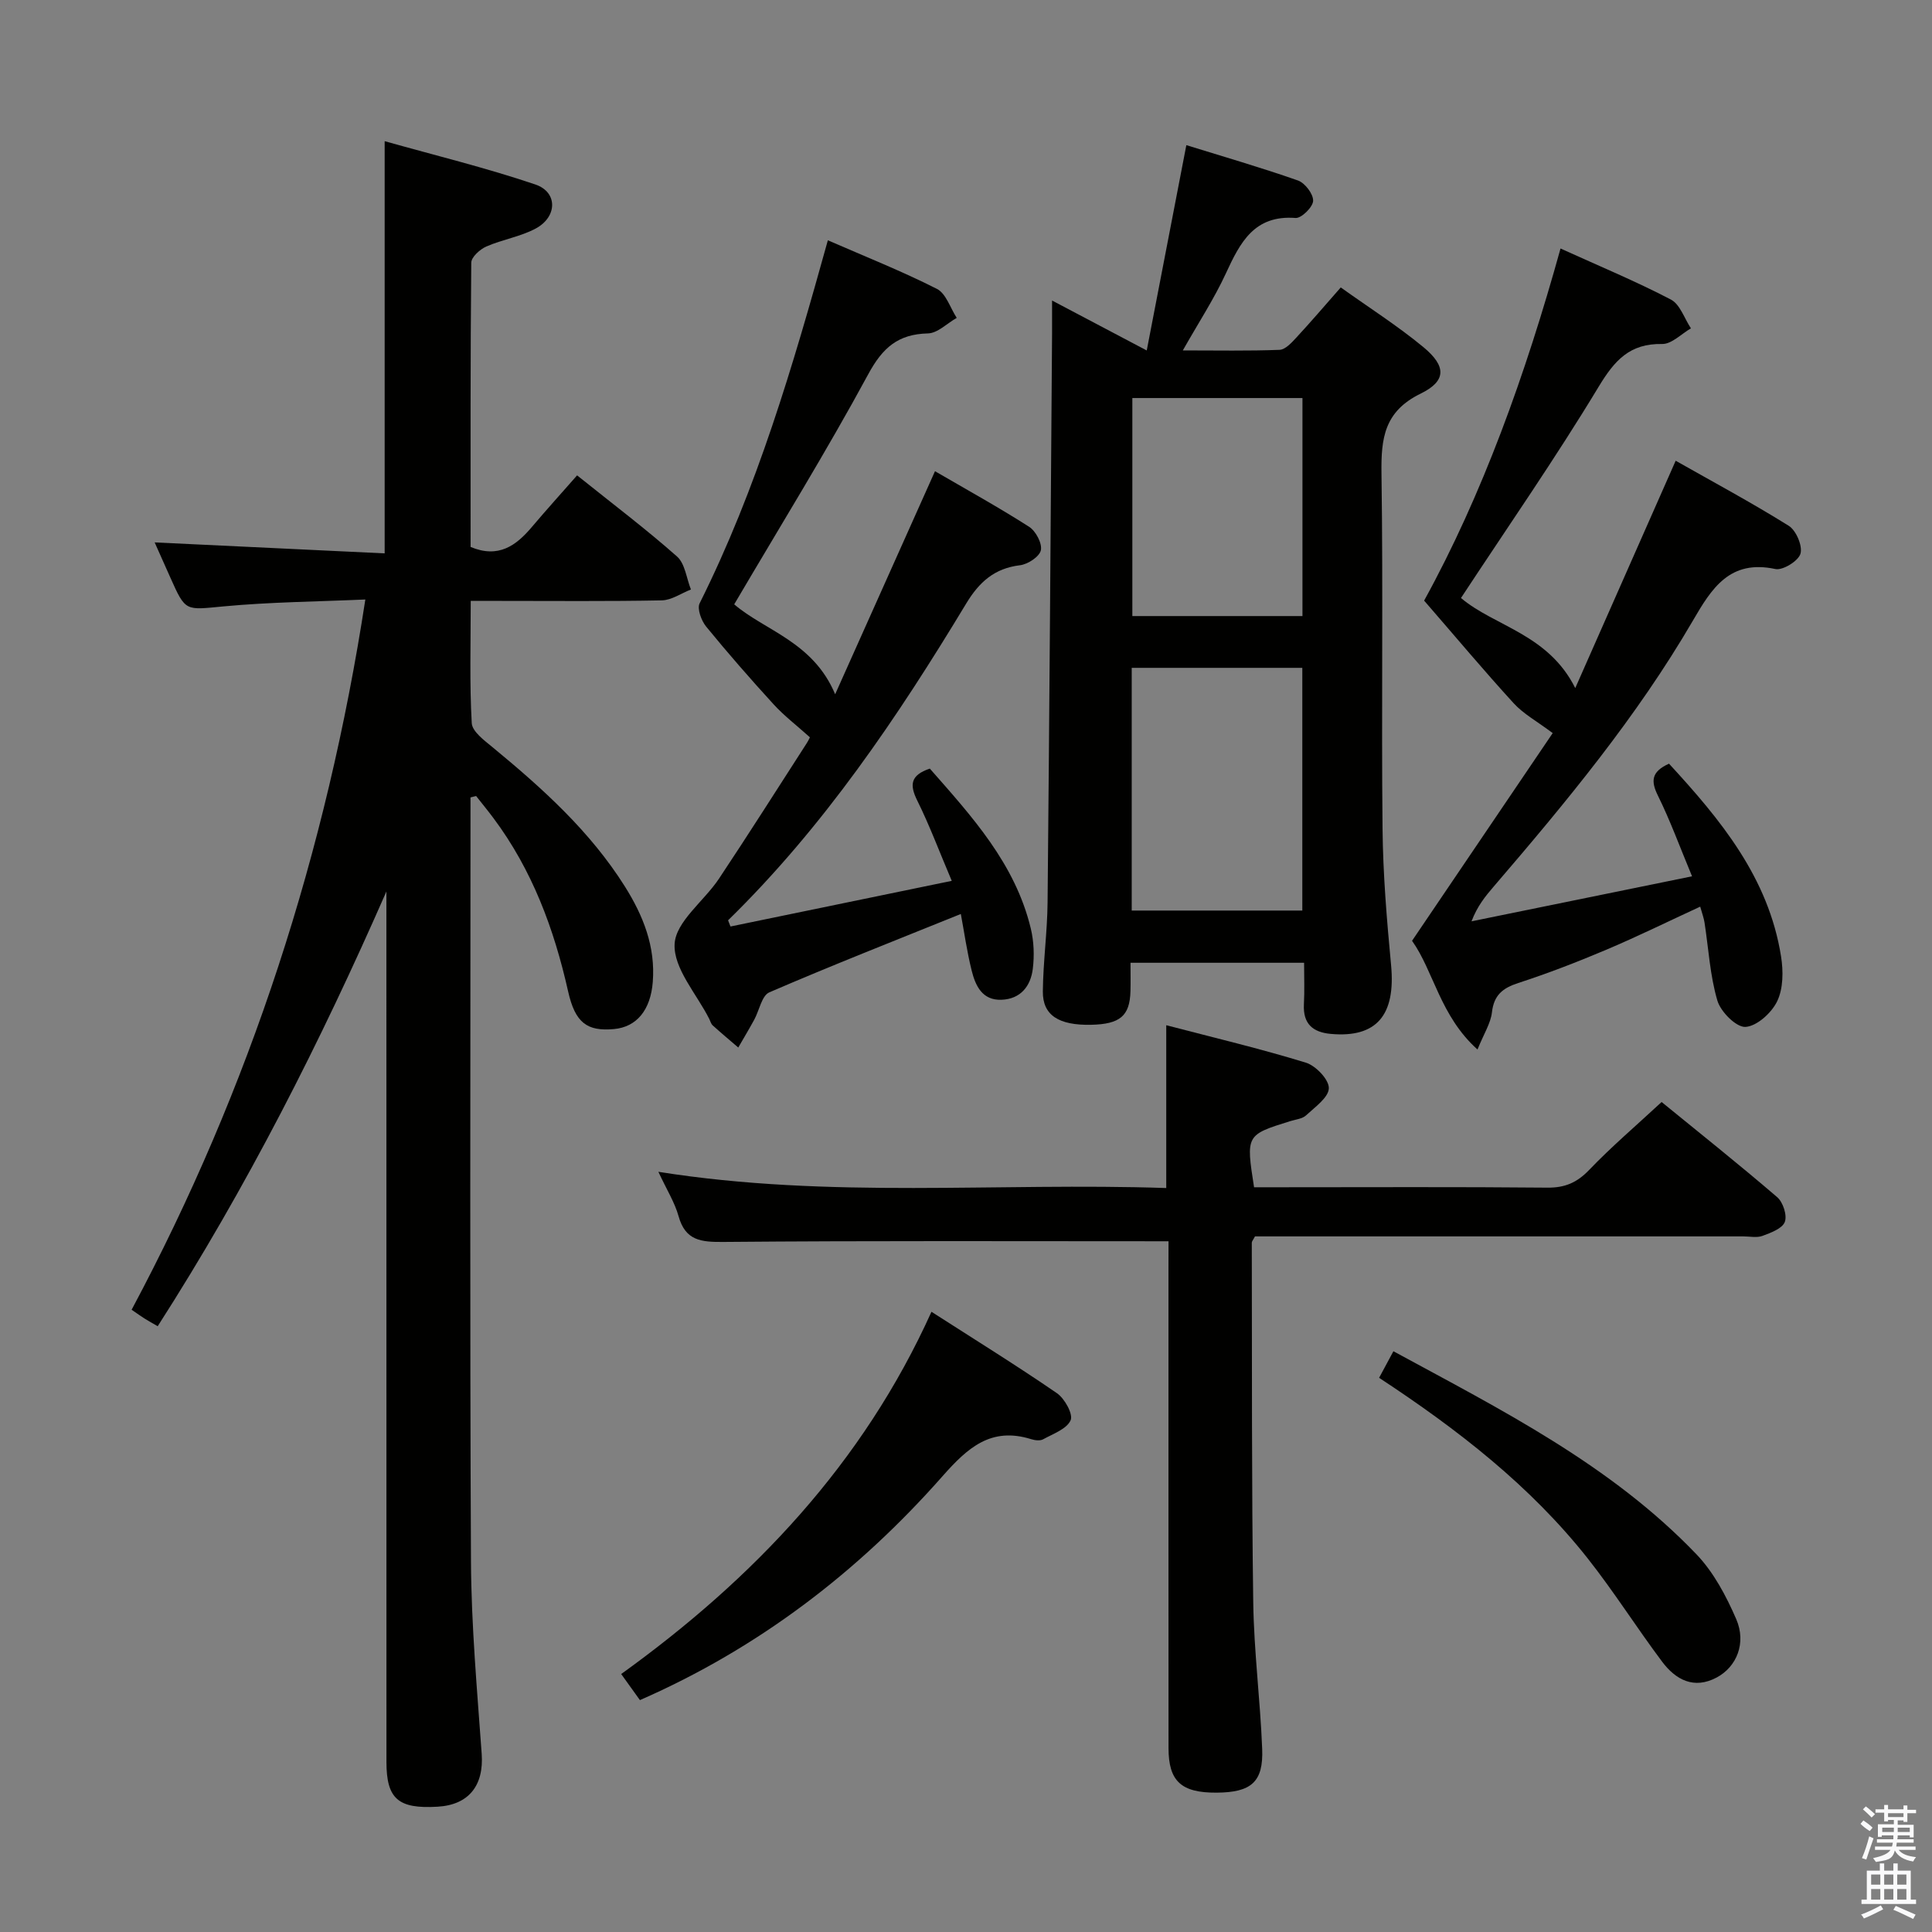 <svg enable-background="new 0 0 400 400" viewBox="0 0 400 400" xmlns="http://www.w3.org/2000/svg"><rect x="0" y="0" width="400" height="400" fill="#808080" stroke="none"/><path d="m385.2 377.6.6-.7c.6.4 1.3.9 1.9 1.5l-.6.7c-.8-.5-1.4-1-1.9-1.5zm.3 7.1c.6-1.4 1.1-2.9 1.5-4.5.3.1.6.3.9.4-.5 1.4-1 2.9-1.5 4.4zm.2-10.1.6-.6c.7.5 1.3 1.1 1.9 1.6l-.7.7c-.6-.6-1.2-1.2-1.8-1.7zm8.4-.8h.8v.9h1.8v.7h-1.8v1.8h-.8v-.3h-1.2v.9h3.3v2.6h-.8v-.4h-2.5c0 .3 0 .6-.1.8h3.4v.7h-3.5c0 .3-.1.6-.1.8h4v.7h-3.5c.7.9 1.9 1.3 3.6 1.5-.2.2-.4.5-.6.9-1.9-.3-3.2-1.1-3.8-2.3-.5 2.1-1.8 2-3.9 2.4-.2-.3-.4-.5-.6-.8 1.9-.4 3.1-.9 3.6-1.7h-3.2v-.7h3.5c.1-.2.1-.5.2-.8h-3.3v-.7h3.4c0-.2 0-.5 0-.8h-2.4v.3h-.8v-2.6h3.3v-.9h-1.2v.3h-.8v-1.8h-1.8v-.7h1.8v-.9h.8v.9h3.2zm-4.4 5.5h2.4c0-.3 0-.6 0-.9h-2.4zm1.2-3.1h3.2v-.8h-3.2zm4.4 2.2h-2.4v.9h2.5v-.9z" fill="#fafafb"/><path d="m389.2 385.8h.9v1.5h1.9v-1.5h.9v1.5h2.7v6h1.1v.9h-11.3v-.9h1.1v-6h2.7zm.2 8.7.5.8c-1.2.6-2.5 1.3-4 1.9-.2-.3-.3-.6-.6-.8 1.6-.6 3-1.3 4.1-1.9zm-2-4.3h1.9v-2.1h-1.9zm0 3.1h1.9v-2.2h-1.9zm2.7-3.1h1.9v-2.1h-1.9zm0 3.1h1.9v-2.2h-1.9zm2.4 1.3c1.4.6 2.7 1.2 4.1 1.8l-.5.9c-1.5-.7-2.8-1.4-4.1-1.9zm2.2-6.5h-1.9v2.1h1.9zm-1.9 5.2h1.9v-2.2h-1.9z" fill="#fafafb"/><g fill="#010100"><path d="m97.41 165.1v5.25c0 50.98-.15 101.97.1 152.95.07 13.28 1.27 26.56 2.22 39.83.46 6.51-2.64 10.55-9.14 10.93-8.15.48-10.58-1.62-10.58-9.27-.01-58.31-.01-116.62-.01-174.93 0-1.76 0-3.52 0-5.29-13.66 31.16-28.91 61.27-47.35 90.01-1.08-.63-1.92-1.08-2.72-1.59-.69-.43-1.36-.92-2.68-1.82 24.51-45.91 40.35-94.69 48.39-147.05-9.95.44-19.71.52-29.39 1.43-7.85.73-7.8 1.18-10.96-5.92-1.07-2.41-2.15-4.81-3.27-7.33 16 .76 31.66 1.51 47.62 2.27 0-28.63 0-56.34 0-85.34 10.48 2.95 21 5.51 31.21 8.97 4.65 1.58 4.56 6.69.07 9.11-3.16 1.7-6.92 2.27-10.24 3.73-1.32.58-3.1 2.19-3.11 3.35-.19 19.64-.14 39.28-.14 58.85 5.78 2.41 9.42-.26 12.71-4.16 3.01-3.56 6.14-7.01 9.34-10.66 7.63 6.11 14.38 11.21 20.69 16.8 1.67 1.48 1.95 4.51 2.88 6.83-2.01.78-4.01 2.21-6.03 2.25-11.16.22-22.32.11-33.49.11-1.8 0-3.59 0-6.07 0 0 8.77-.26 17.06.21 25.3.1 1.76 2.62 3.6 4.34 5.02 10.31 8.5 20.19 17.39 27.38 28.83 3.78 6.02 6.34 12.42 5.76 19.75-.45 5.77-3.31 9.33-8.06 9.75-5.51.49-8-1.25-9.47-7.81-2.91-12.95-7.44-25.14-15.45-35.86-1.16-1.56-2.4-3.06-3.6-4.59-.39.1-.78.2-1.16.3z"/><path d="m270 199.33c-12.07 0-23.66 0-35.94 0 0 2.04.04 3.97-.01 5.9-.14 5.11-2.16 6.81-8.14 6.94-6.7.14-10.05-1.96-10-6.91.06-6.14.92-12.28.98-18.42.38-39.31.64-78.62.93-117.93.01-1.92 0-3.85 0-6.69 6.84 3.61 12.78 6.74 19.6 10.34 2.79-14.49 5.47-28.37 8.2-42.51 7.66 2.38 15.46 4.63 23.11 7.32 1.45.51 3.19 2.8 3.14 4.21-.04 1.28-2.43 3.64-3.63 3.55-8.57-.66-11.48 5.08-14.43 11.46-2.41 5.23-5.6 10.1-8.92 15.96 7.18 0 13.61.13 20.03-.12 1.19-.05 2.48-1.46 3.44-2.5 3.04-3.28 5.95-6.69 9.23-10.42 5.86 4.19 11.76 7.94 17.11 12.36 4.75 3.93 4.81 7-.58 9.63-7.53 3.68-8.2 9.24-8.1 16.5.36 24.49-.03 49 .22 73.5.09 9.45.88 18.92 1.77 28.34.97 10.33-2.99 15.07-12.47 14.22-3.77-.34-5.78-2.11-5.58-6.11.15-2.78.04-5.57.04-8.62zm-35.69-10.81h35.32c0-16.97 0-33.63 0-50.25-11.94 0-23.51 0-35.32 0zm35.35-60.97c0-15.27 0-30.27 0-45.14-12.03 0-23.71 0-35.22 0v45.14z"/><path d="m241.93 256.99c-31.22 0-61.66-.13-92.11.14-4.67.04-7.92-.24-9.34-5.36-.78-2.81-2.41-5.38-4.17-9.16 35.51 5.64 70.32 2.17 105.15 3.36 0-11.41 0-22.1 0-33.71 9.83 2.57 19.46 4.85 28.9 7.75 2.06.63 4.8 3.5 4.76 5.29-.04 1.92-2.87 3.91-4.71 5.62-.78.72-2.14.85-3.25 1.19-9.21 2.87-9.21 2.86-7.52 13.7h5.24c18.49 0 36.98-.1 55.47.08 3.65.04 6.15-1.04 8.67-3.67 4.59-4.79 9.66-9.11 15-14.06 7.6 6.2 15.89 12.8 23.93 19.7 1.21 1.04 2.1 3.78 1.57 5.14-.53 1.37-2.9 2.24-4.63 2.88-1.17.43-2.63.1-3.97.1-31.98 0-63.96 0-95.94 0-1.8 0-3.59 0-5.15 0-.38.74-.66 1.02-.66 1.3.06 24.81-.05 49.63.3 74.44.14 10.12 1.45 20.23 1.85 30.35.28 6.88-2.26 9.03-9.44 9.08-7.31.04-9.95-2.35-9.95-9.24-.02-33.31-.01-66.63-.01-99.94.01-1.77.01-3.57.01-4.98z"/><path d="m323.09 51.45c8.13 3.69 15.65 6.81 22.85 10.57 1.9.99 2.79 3.92 4.15 5.96-1.98 1.14-3.99 3.27-5.95 3.24-6.73-.13-9.86 3.39-13.17 8.87-8.92 14.77-18.79 28.97-28.49 43.72 6.94 5.88 18.05 7.43 23.66 18.65 7.14-16.17 13.84-31.34 20.79-47.07 7.71 4.37 15.72 8.67 23.41 13.47 1.53.96 2.89 4.15 2.43 5.77-.42 1.5-3.66 3.51-5.2 3.18-9.43-2.02-13.18 3.98-17.09 10.71-11.61 19.94-26.28 37.62-41.25 55.06-1.7 1.98-3.36 4-4.57 7.17 14.95-3.05 29.9-6.1 45.66-9.32-2.56-6.16-4.53-11.57-7.06-16.69-1.5-3.03-1.39-4.96 2.29-6.63 10.61 11.52 20.62 23.57 23.2 39.93.48 3.02.46 6.62-.8 9.25-1.15 2.4-4.2 5.18-6.57 5.32-1.9.11-5.14-3.13-5.82-5.46-1.53-5.2-1.82-10.76-2.66-16.17-.15-.95-.5-1.87-.89-3.27-6.67 3.08-13.01 6.2-19.51 8.95-5.96 2.52-12.01 4.86-18.16 6.86-3.23 1.05-5.04 2.5-5.45 6.07-.26 2.27-1.66 4.41-2.99 7.7-7.75-6.95-9.07-16.22-13.55-22.51 10.22-15.09 20.07-29.63 29.12-43-3.29-2.47-6.06-3.97-8.07-6.17-6.11-6.68-11.93-13.63-18.55-21.26 12.03-21.85 20.98-46.73 28.24-72.9z"/><path d="m171.4 49.75c7.78 3.39 15.35 6.4 22.58 10.06 1.89.96 2.76 3.95 4.1 6-1.99 1.13-3.95 3.17-5.96 3.22-6.18.15-9.37 2.93-12.35 8.43-8.69 16.05-18.31 31.59-27.76 47.66 6.32 5.44 16.35 7.75 20.9 18.62 7.15-15.98 13.76-30.75 20.67-46.18 6.48 3.77 13.11 7.43 19.48 11.5 1.38.88 2.74 3.43 2.44 4.86-.28 1.33-2.7 2.92-4.34 3.11-5.28.64-8.43 3.48-11.11 7.91-14.2 23.52-29.51 46.24-49.31 65.6.17.43.33.85.5 1.28 14.89-3.07 29.78-6.14 45.81-9.45-2.61-6.15-4.61-11.52-7.14-16.62-1.6-3.23-1.46-5.25 2.6-6.62 8.67 9.86 17.66 19.65 20.9 33.09.65 2.68.76 5.63.42 8.37-.44 3.58-2.53 6.26-6.49 6.4-3.99.15-5.39-2.92-6.17-6.06-.98-3.93-1.54-7.97-2.24-11.7-13.64 5.51-26.74 10.65-39.66 16.23-1.56.68-2.07 3.75-3.12 5.67-1.06 1.94-2.2 3.84-3.3 5.75-1.77-1.52-3.56-3.02-5.29-4.58-.35-.31-.48-.86-.7-1.31-2.61-5.19-7.44-10.48-7.19-15.53.23-4.65 6.1-8.9 9.18-13.53 6.17-9.27 12.13-18.68 18.17-28.05.44-.68.76-1.44.65-1.24-2.77-2.49-5.34-4.45-7.48-6.79-4.8-5.25-9.48-10.61-13.98-16.11-1-1.22-1.92-3.7-1.36-4.83 11.87-23.73 19.29-49.04 26.55-75.16z"/><path d="m132.49 351.99c-1.17-1.64-2.32-3.23-3.88-5.4 27.45-19.76 50.08-43.62 64.24-75 9.06 5.82 17.66 11.14 25.98 16.86 1.6 1.1 3.39 4.35 2.83 5.6-.8 1.81-3.62 2.8-5.69 3.94-.63.35-1.7.22-2.46-.02-8.32-2.61-13.16 1.76-18.37 7.66-17.48 19.81-38.11 35.61-62.65 46.36z"/><path d="m285.53 285.26c1.09-2.02 1.93-3.6 2.96-5.5 22.36 12.15 45 23.51 62.75 42.05 3.56 3.72 6.16 8.64 8.23 13.42 2.14 4.95.08 9.88-4.05 12.08-4.72 2.51-8.48.47-11.29-3.27-5.28-7.04-9.98-14.51-15.43-21.41-11.88-15.02-26.83-26.63-43.17-37.37z"/></g></svg>